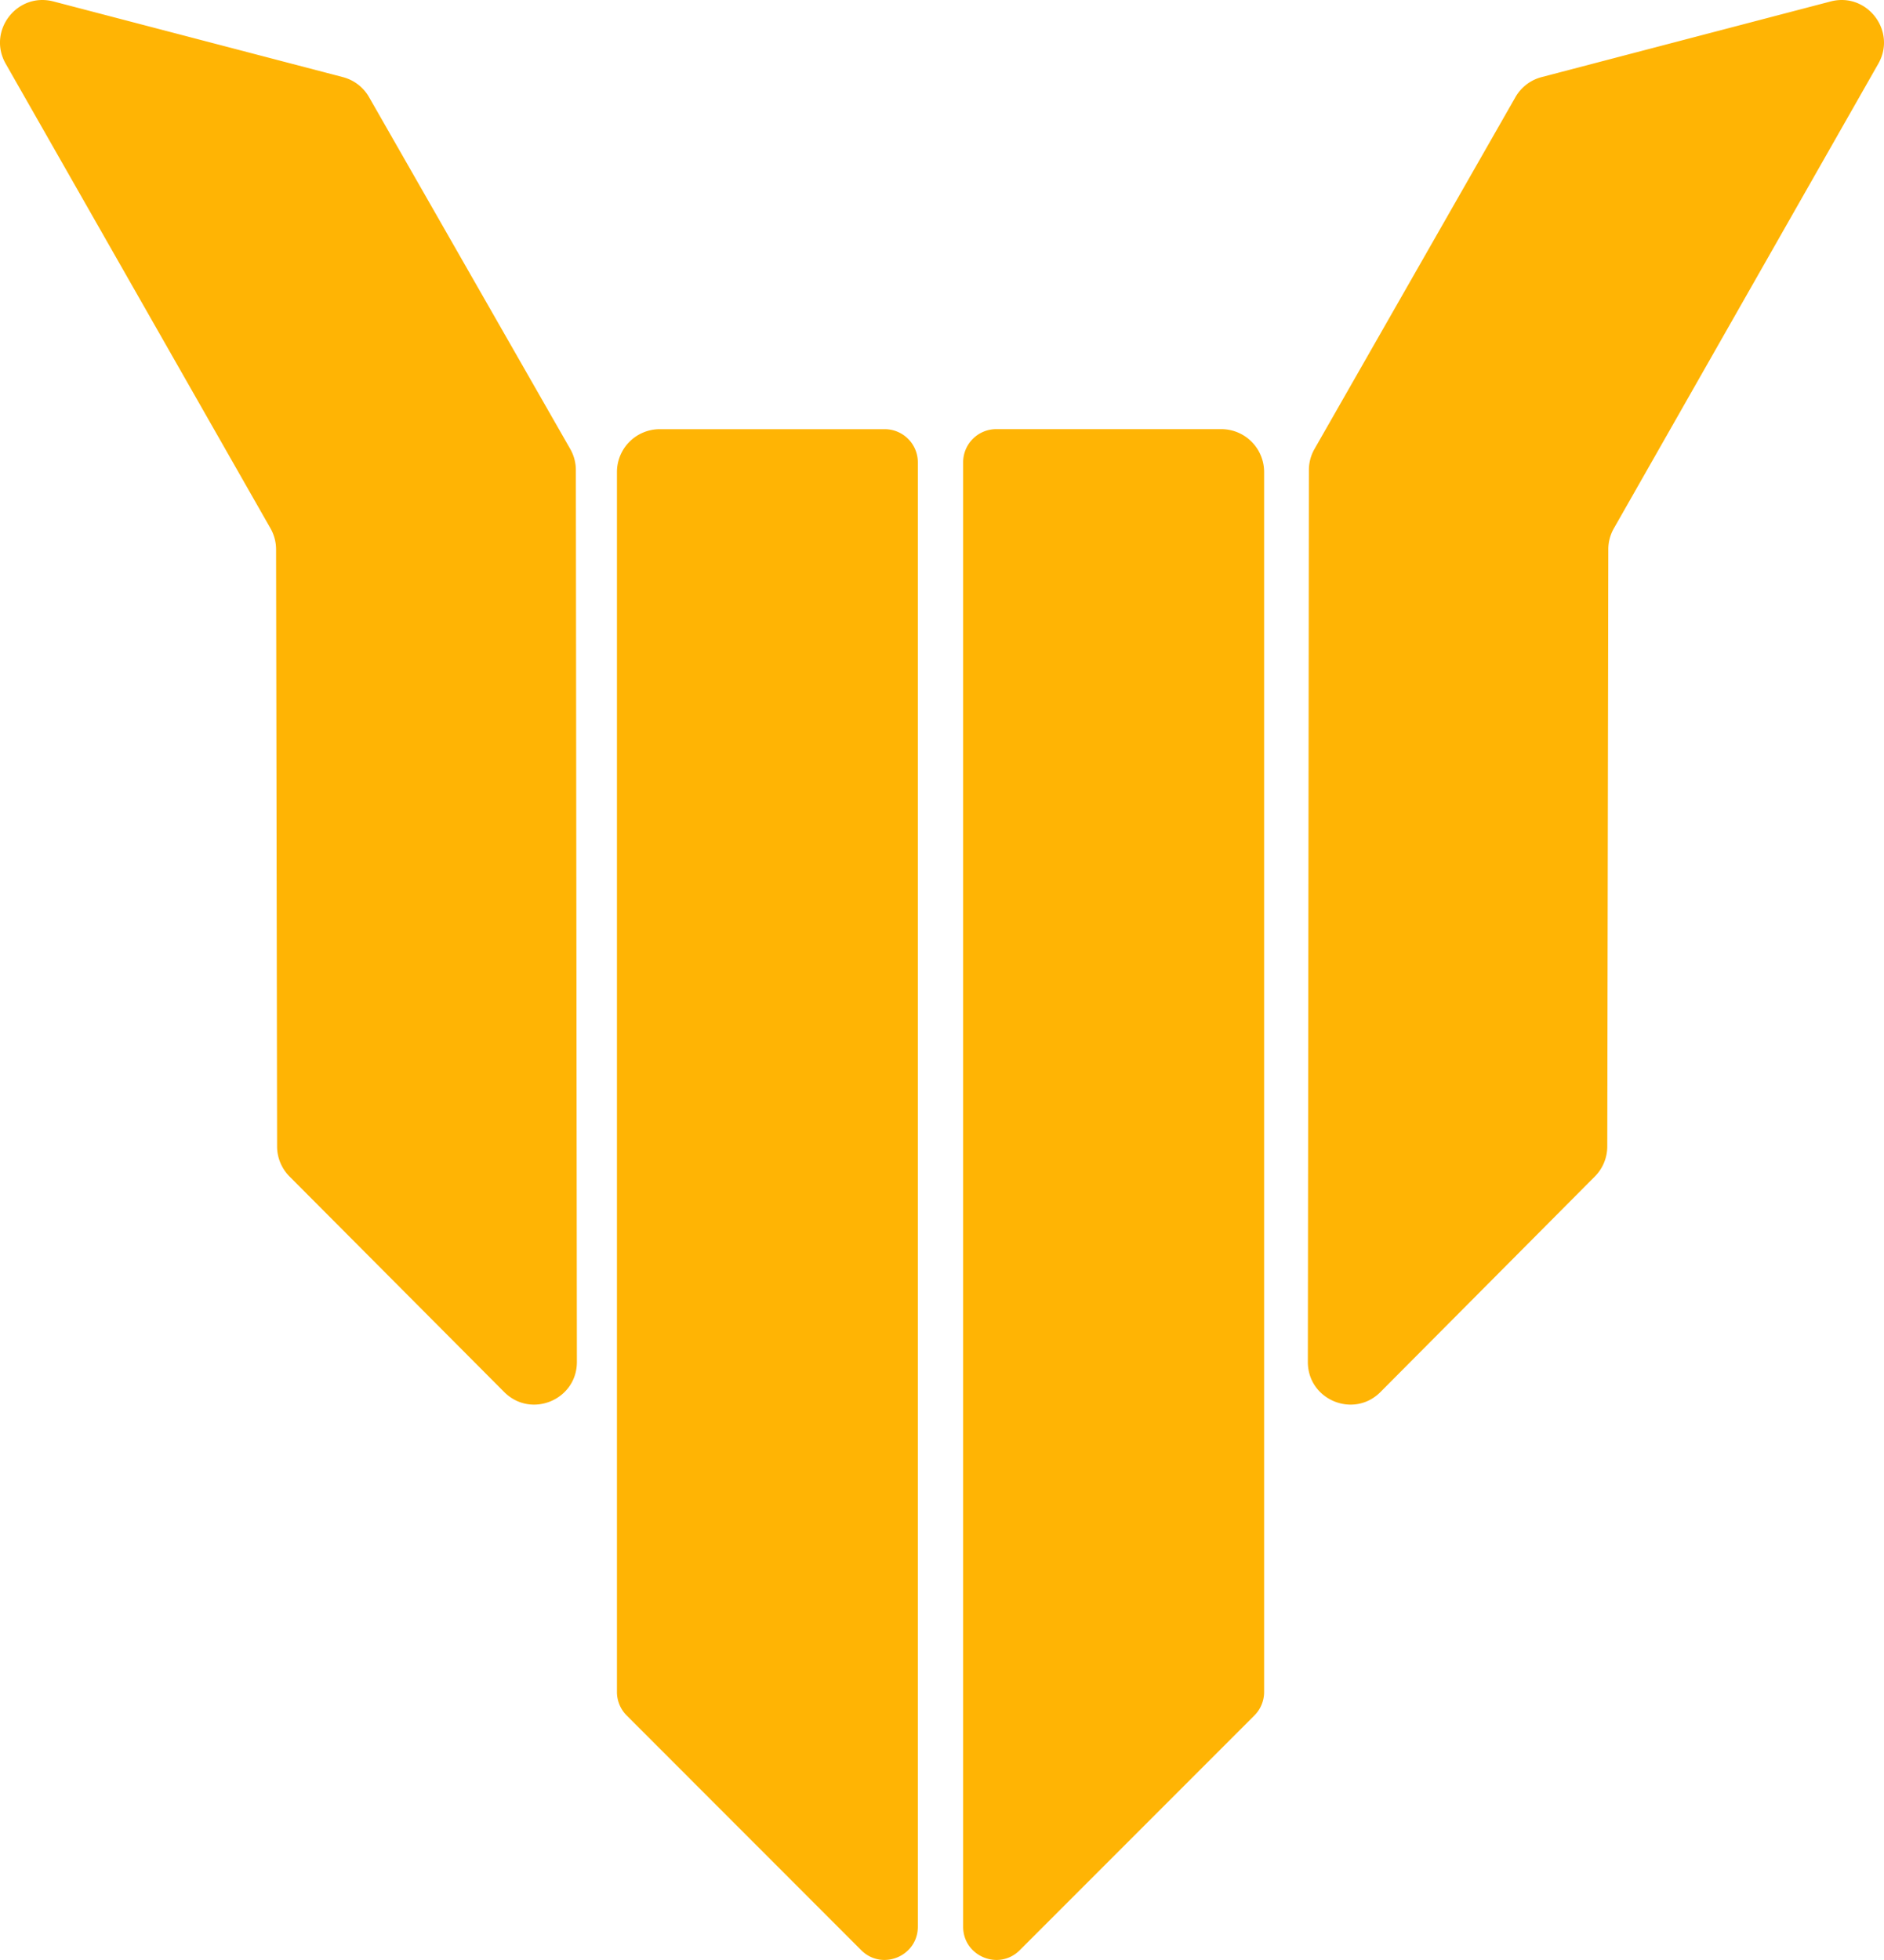 <svg id="NEXBIT" xmlns="http://www.w3.org/2000/svg" viewBox="0 0 891.79 927.44"><title>NBC</title><path d="M57.67,78.08,183,297.93a20.17,20.17,0,0,1,2.65,9.94l.48,282.55A20.18,20.18,0,0,0,192,604.61l101.62,102c12.69,12.74,34.44,3.74,34.42-14.24q-.24-211-.49-422a20.09,20.09,0,0,0-2.66-10L229.67,93.9a20.14,20.14,0,0,0-12.39-9.49l-137-35.8C63,44.1,48.84,62.58,57.67,78.08Z" transform="translate(-54.97 -47.92)" fill="#ffb404"/><path d="M347,271.28V848.56a15.67,15.67,0,0,0,4.6,11.1L462.62,970.73c9.89,9.89,26.81,2.88,26.81-11.11V266.68A15.7,15.7,0,0,0,473.72,251H367.26A20.3,20.3,0,0,0,347,271.28Z" transform="translate(-54.97 -47.92)" fill="#ffb404"/><path d="M653.34,271.28V848.56a15.67,15.67,0,0,1-4.6,11.1L537.68,970.73c-9.89,9.89-26.81,2.88-26.81-11.11V266.68a15.7,15.7,0,0,1,15.7-15.7H633A20.3,20.3,0,0,1,653.34,271.28Z" transform="translate(-54.97 -47.92)" fill="#ffb404"/><path d="M944.06,78.08,818.9,297.93a20.06,20.06,0,0,0-2.64,9.94l-.49,282.55a20.17,20.17,0,0,1-5.87,14.19l-101.48,102c-12.68,12.74-34.4,3.74-34.38-14.24q.26-211,.49-422a20.2,20.2,0,0,1,2.66-10L772.29,93.9a20.15,20.15,0,0,1,12.38-9.49l136.82-35.8C938.73,44.1,952.88,62.58,944.06,78.08Z" transform="translate(-54.97 -47.92)" fill="#ffb404"/></svg>